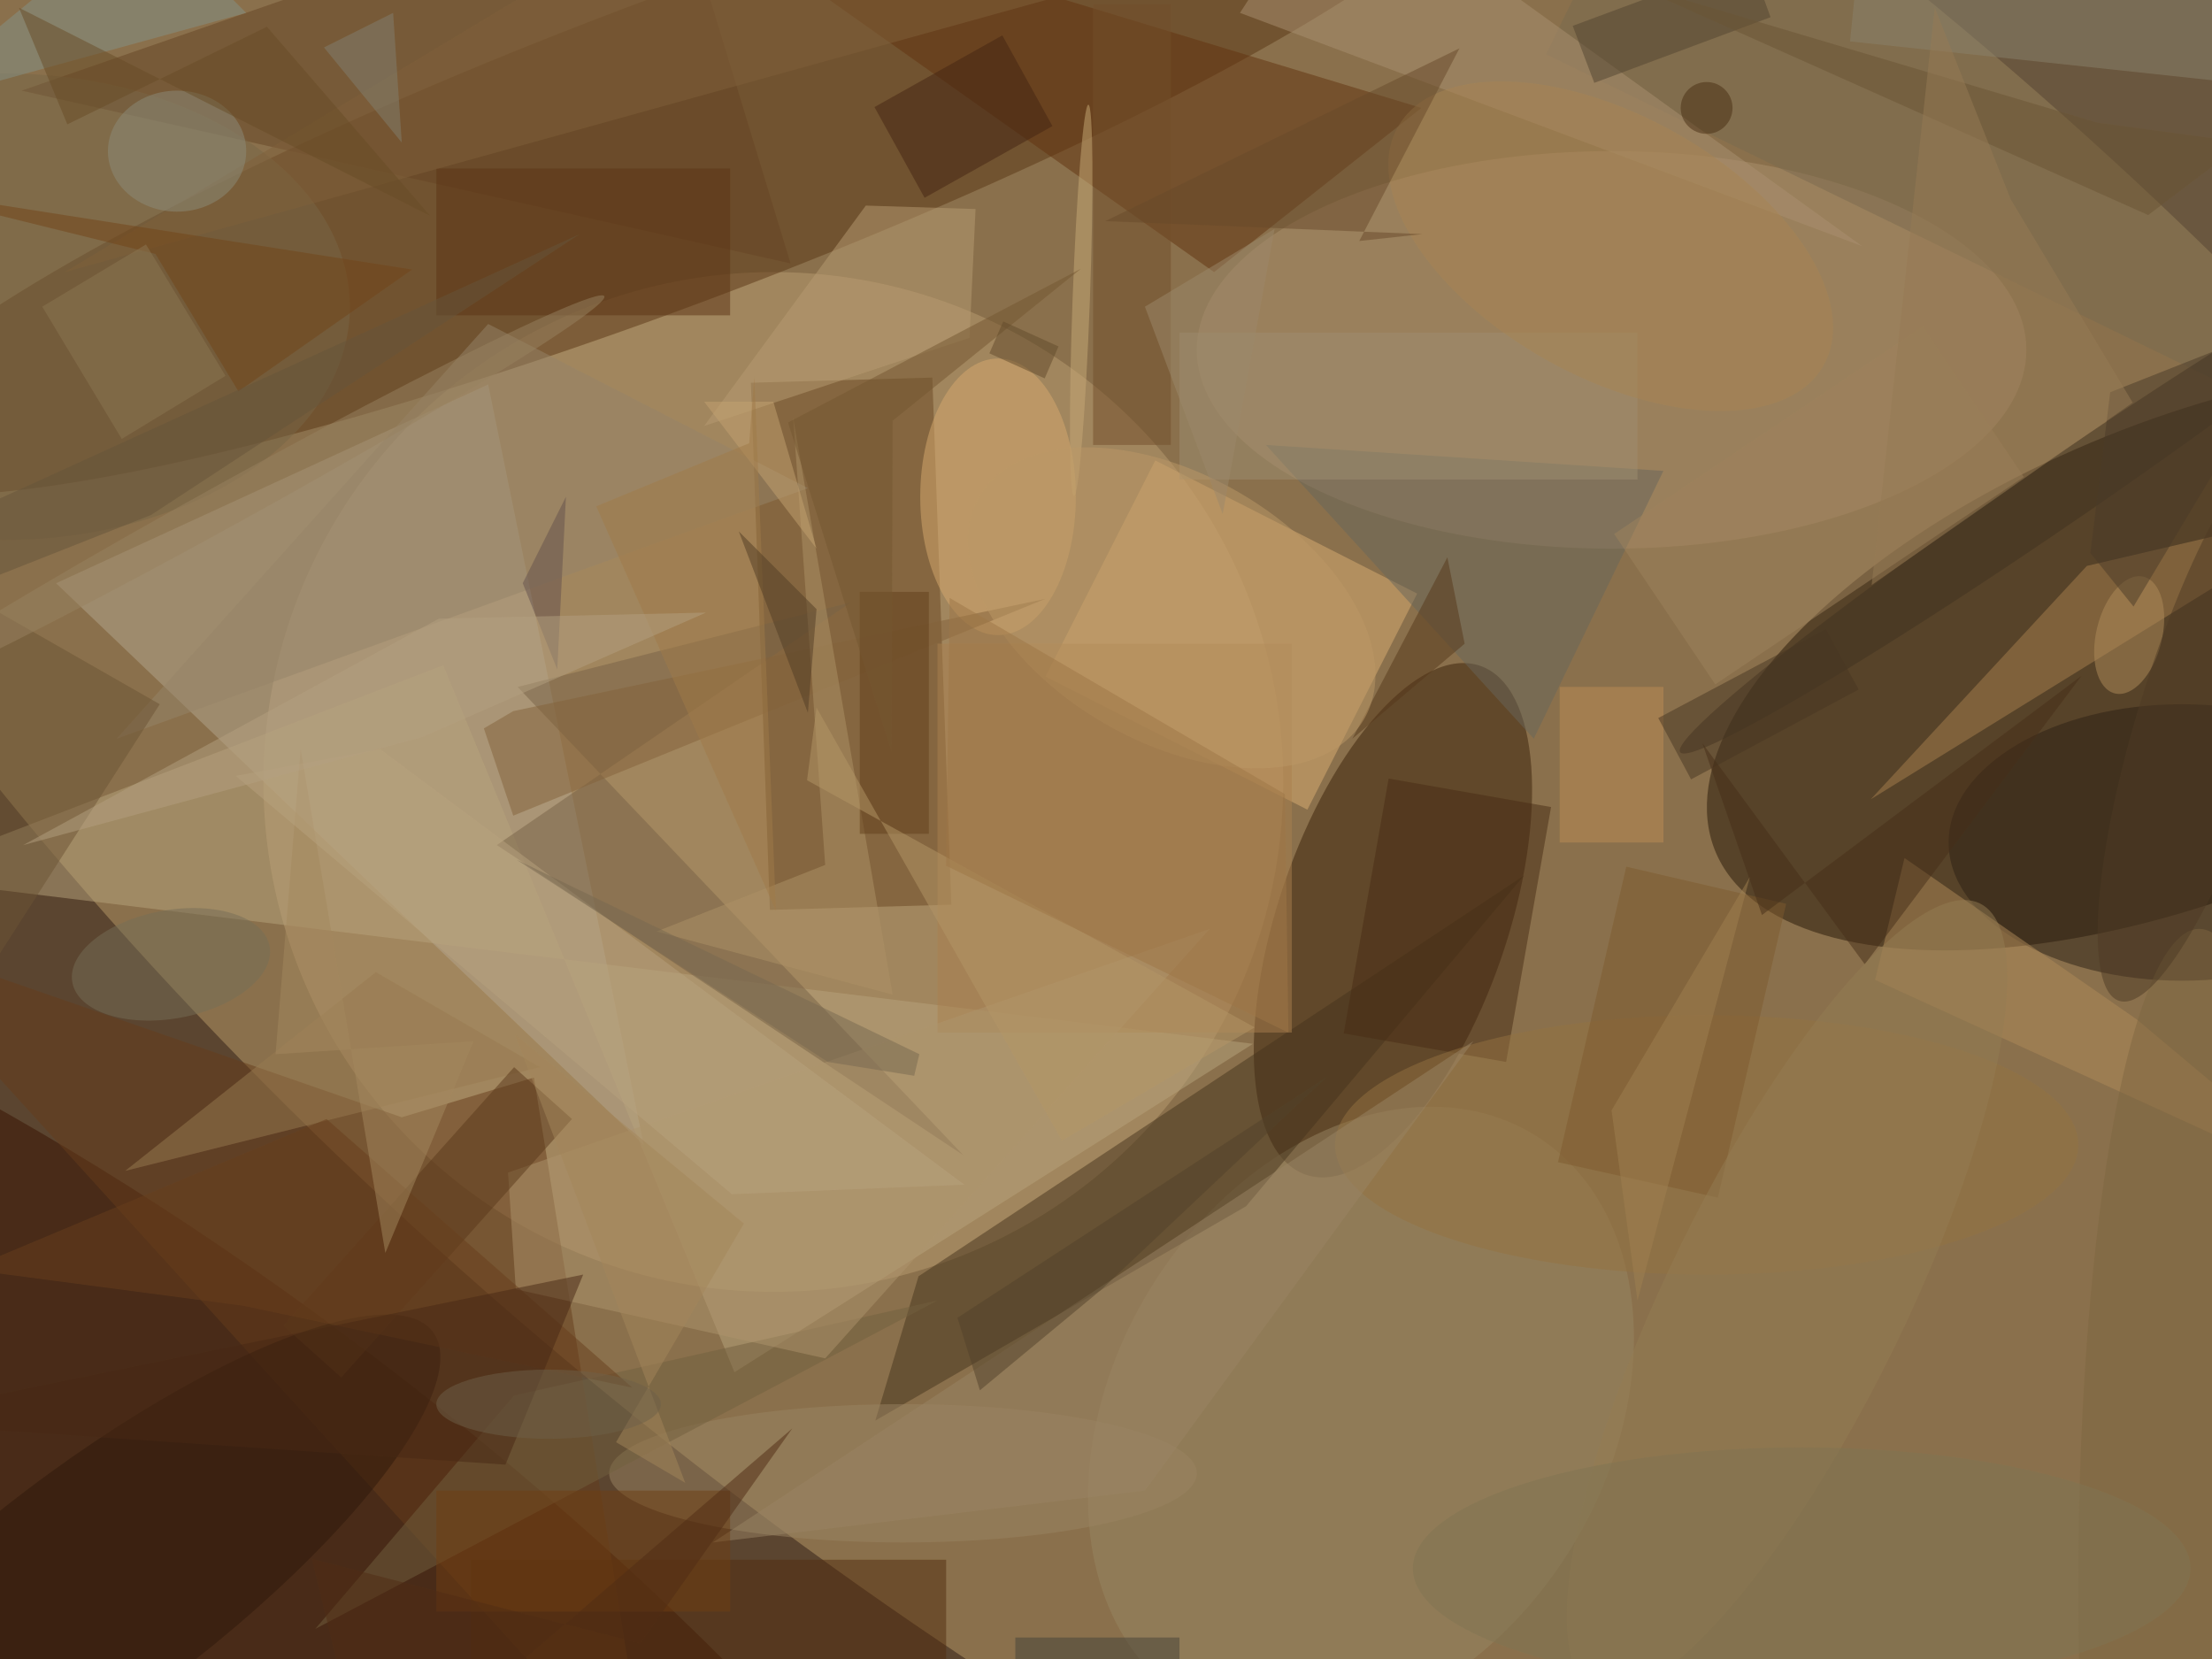<svg xmlns="http://www.w3.org/2000/svg" viewBox="0 0 1200 900"><defs/><filter id="a"><feGaussianBlur stdDeviation="12"/></filter><rect width="100%" height="100%" fill="#5b4530"/><g filter="url(#a)"><g fill-opacity=".5" transform="translate(2.3 2.3) scale(4.688)"><circle r="1" fill="#bb9d69" transform="matrix(190.218 149.844 -68.549 87.018 145.5 79.6)"/><circle r="1" fill="#261707" transform="rotate(158 119.4 62.4) scale(59.862 27.51)"/><circle cx="89" cy="90" r="59" fill="#bb9c71"/><circle r="1" fill="#5a3615" transform="matrix(-6.205 -16.353 95.627 -36.282 77.5 17)"/><circle r="1" fill="#3b2008" transform="matrix(12.559 4.3 -10.082 29.447 160.7 106)"/><circle r="1" fill="#381300" transform="matrix(24.925 -32.258 103.558 80.018 20.8 191)"/><path fill="#6b4922" d="M88.6 104.8l-2.2-61 21-.6 2.2 61z"/><path fill="#b4a78e" d="M56 44l18 88L6 67z"/><ellipse cx="186" cy="40" fill="#ac916c" rx="48" ry="23"/><path fill="#dcae73" d="M120.5 77.8l12.7-25 30.3 15.4-12.7 25z"/><path fill="#62320e" d="M164 12l-24 19-65-46z"/><path fill="#673d1a" d="M46 128.8l-62-21.5L74.6 207l-13.3-82.8z"/><circle r="1" fill="#998663" transform="matrix(-24.407 -14.927 20.048 -32.78 157 163.6)"/><path fill="#46341c" d="M143.7 139.1l-42.9 24.8 5-16.7 70.1-46.4z"/><path fill="#7b6a4e" d="M207.8-54.4l99.8 48.6-29.4 60.2-99.8-48.6z"/><path fill="#b9a47d" d="M-12.8 101l63.6-24.5 33.7 81.8 60-38z"/><ellipse cx="252" cy="97" fill="#2d2014" rx="27" ry="16"/><path fill="#b18a59" d="M216.5 112.9l54.5 24.9-24.2-20.3-26.9-18.7z"/><path fill="#a8814f" d="M216 92l25-27 30-7z"/><path fill="#664525" d="M91 30L77-16 2 10z"/><path fill="#796347" d="M59.4 79l51.6 54.2-54-35.9 41-28.1z"/><path fill="#aa9171" d="M215 28l-61-44-11 17z"/><circle r="1" fill="#413221" transform="matrix(43.863 -30.051 2.108 3.077 237.8 56.5)"/><ellipse cx="104" cy="170" fill="#9b8562" rx="34" ry="8"/><circle r="1" fill="#2f190a" transform="matrix(-8.282 -10.953 38.598 -29.187 11 182.8)"/><ellipse cx="115" cy="57" fill="#d8aa6e" rx="9" ry="16"/><ellipse cy="35" fill="#786747" rx="40" ry="27"/><path fill="#492d14" d="M155 119.1l5.2-29.5 18.8 3.3-5.2 29.5z"/><path fill="#ab814e" d="M108 74h41v45h-41z"/><path fill="#68665a" d="M192 54l-46-3 31 34z"/><path fill="#522c0f" d="M54 180h55v12H54z"/><path fill="#b99c72" d="M99.7 23.3l12.7.4-.7 14.9L81 48.8z"/><path fill="#72603f" d="M108 150l-49 11-23 27z"/><path fill="#997b51" d="M14 135l29-23 19 11z"/><path fill="#8b826d" d="M274.4-.3l-1.1 11-59.7-6.4 1.1-11z"/><path fill="#84623b" d="M55.5 83.8l3.4-2 61.6-13-61.6 25.1z"/><ellipse cx="197" cy="132" fill="#957241" rx="43" ry="15"/><path fill="#ae956c" d="M59.2 148.7l35.8 8 44.5-49.7-81.2 28.2z"/><path fill="#968469" d="M56 37L13 85l80-29z"/><path fill="#5d3414" d="M50 19h34v17H50z"/><path fill="#859288" d="M-12 12L28 1 16-11z"/><path fill="#9e835c" d="M233.7 54.7l-35.7 24-11.7-17.4 35.7-24z"/><path fill="#6d5434" d="M18 81l-34 53 13-65z"/><path fill="#442412" d="M121.3 14.1l-14.8 8.3-5.8-10.5 14.8-8.3z"/><circle r="1" fill="#c8aa77" transform="rotate(92.1 45.8 77.2) scale(22.65 1)"/><path fill="#7e5b2e" d="M179.8 134l7.9-34.2 18.5 4.3-7.9 34z"/><path fill="#5b391a" d="M39 158.9l-6.7-6L59 123l6.7 6z"/><path fill="#ae9267" d="M95 99.6l-19.5 7.7 27.3 7.3-11.5-66.7z"/><path fill="#623f1a" d="M99 68h8v28h-8z"/><path fill="#80613b" d="M7 31l78-47 59 9z"/><path fill="#9e8e71" d="M136 38h53v17h-53z"/><ellipse cx="20" cy="17" fill="#8d8d7b" rx="8" ry="7"/><path fill="#724f2a" d="M126 0h9v51h-9z"/><path fill="#9b8564" d="M82 178l88-58-38 52z"/><path fill="#713e13" d="M50 172h34v14H50z"/><path fill="#be8d55" d="M180 79h12v18h-12z"/><path fill="#56391a" d="M167 64l-11 21 13-11z"/><circle r="1" fill="#b18c5b" transform="matrix(1.66 -6.75 3.696 .909 245.9 73)"/><path fill="#534430" d="M181.5 2.5L202-5.1l2.4 6.6L184 9.1z"/><path fill="#493622" d="M191.4 82.6l19.4-10.3 3.8 7-19.4 10.4z"/><path fill="#462f18" d="M203.4 105.4l-6.9-19.9 18.8 25.6 25.1-33.4z"/><circle r="1" fill="#957d52" transform="rotate(-63.9 223.1 -90.6) scale(50.724 13.709)"/><circle r="1" fill="#bd9867" transform="rotate(30 -62.8 287) scale(25.726 15.467)"/><path fill="#683e1c" d="M27.6 150.6l-31.8-4.2L37.3 129l35.4 31.1z"/><path fill="#a5895e" d="M54.3 120l-22.9 1.5 2.9-35.3 9.8 58.3z"/><circle r="1" fill="#776f57" transform="matrix(-11.418 2.09 -1.129 -6.166 19.3 111.1)"/><path fill="#c5a371" d="M89 46h-8l13 17z"/><path fill="#694c26" d="M49.3 24.5L1.7.4l5.6 13.5L30.4 2.6z"/><path fill="#65504d" d="M65 57l-1 20-4-10z"/><path fill="#734418" d="M17.5 28.9l9.6 15.9 20.1-14.1-61.3-9.6z"/><path fill="#b59667" d="M144.7 118.4l-22.3 13.1L94 81.4l-1.1 8.4z"/><path fill="#6b5535" d="M242.2 13.7L188.1-2.4l60 26.8 11.1-8.4z"/><ellipse cx="254" cy="183" fill="#7e6740" rx="14" ry="76"/><path fill="#9e7747" d="M148.2 91.4l.4 27.6L109 99.7l.4-31z"/><path fill="#66543a" d="M17 59.1l49.6-32.5L-15 63.8l-.9 8.3z"/><circle r="1" fill="#4e3a24" transform="matrix(-10.249 32.931 -7.579 -2.359 255 82.4)"/><path fill="#a17b49" d="M86.2 50.8l-17.7 7.3 20.8 46.8-2.5-61.8z"/><circle r="1" fill="#a88453" transform="matrix(-24.648 -13.762 7.369 -13.199 185.9 28)"/><path fill="#684a2a" d="M127.4 25.1l41-20-11.6 22.3 7.3-.8z"/><path fill="#444339" d="M117 189h19v3h-19z"/><path fill="#8c7752" d="M13.6 50.3L4.4 35l12-7.2L25.6 43z"/><path fill="#533c24" d="M85 61l9 9-1 12z"/><path fill="#755731" d="M102.8 48.2l-.1 38.4-12-38.2 33.9-17.8z"/><path fill="#9d896a" d="M147 26l-15 9 9 24z"/><path fill="#a08051" d="M189 150l13-49-16 27z"/><path fill="#b9a27f" d="M26.8 89.3l57.4 48.4 26.9-1.1-67.6-50.4z"/><ellipse cx="208" cy="181" fill="#807453" rx="45" ry="14"/><path fill="#4b3b28" d="M266.7 35.8l-20.3 33.9-5-6.2 2.3-18.6z"/><path fill="#786951" d="M105.3 124l-10-1.6-36-23.4 46.6 22.5z"/><path fill="#838170" d="M46 16L37 5l8-4z"/><path fill="#a4875b" d="M70.8 166.4l14.8-25.3-26.5-21.9 19.7 51.9z"/><circle r="1" fill="#988361" transform="matrix(1.193 2.161 -43.141 23.815 26.3 57.6)"/><path fill="#482915" d="M58 169l9-22-83 17z"/><path fill="#502d14" d="M42.2 207l49-42.2-17.6 24.9-38-9.8z"/><path fill="#b4a080" d="M2.2 97.3l48.1-26.2 30.9-.7-32.8 14.4z"/><ellipse cx="63" cy="162" fill="#6e6148" rx="13" ry="4"/><path fill="#624a2a" d="M114 40.4l1.6-3.7 6.4 2.9-1.6 3.7z"/><path fill="#53432b" d="M110.3 152l2.6 8.4 14-11.6 26.2-24.7z"/><path fill="#977b54" d="M246.3 46.1l-14.1-23.5L223.4.4l-7.3 66.8z"/><circle cx="197" cy="12" r="3" fill="#492f12"/></g></g></svg>